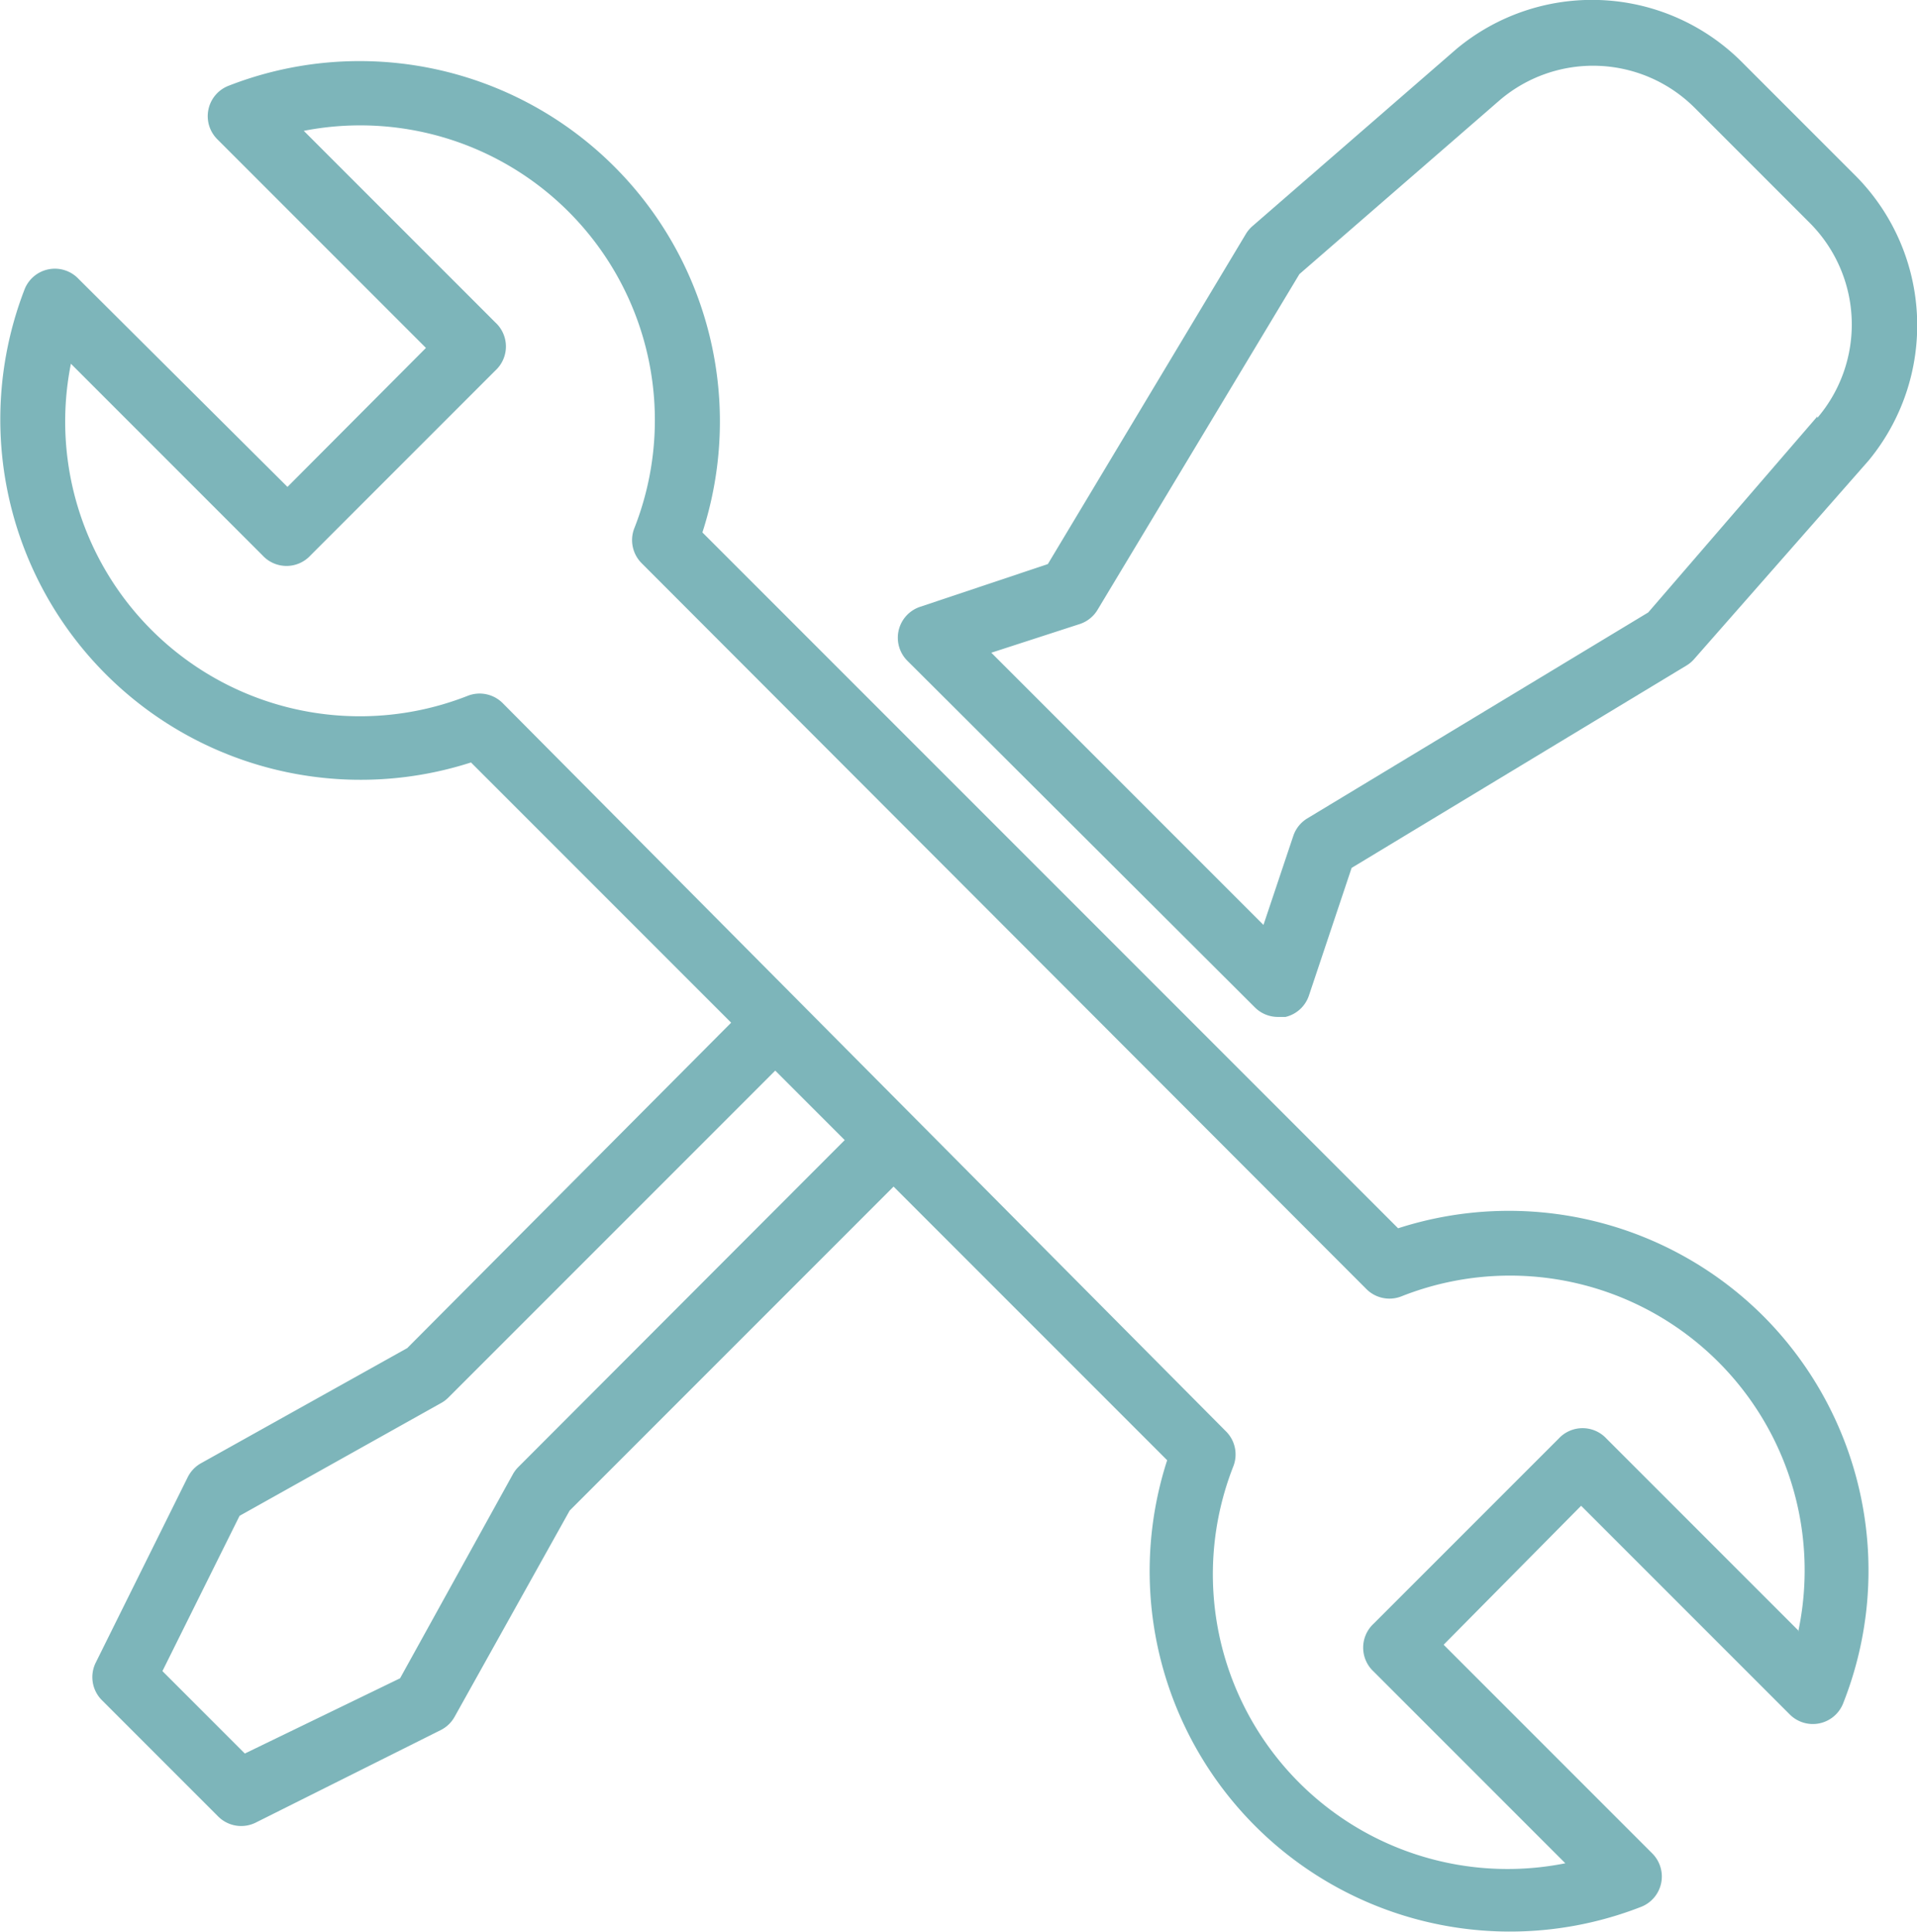 <svg id="Слой_1" data-name="Слой 1" xmlns="http://www.w3.org/2000/svg" viewBox="0 0 40.01 40.31"><defs><style>.cls-1{fill:#7db5ba;}</style></defs><title>wrench</title><path class="cls-1" d="M38.75,3.67,36.33,1.25A4.42,4.42,0,0,0,30.4,1L26.15,4.69a.69.69,0,0,0-.14.16l-4.14,6.9-2.66.89a.68.68,0,0,0-.27,1.13L26.19,21a.68.68,0,0,0,.48.2h.16a.68.68,0,0,0,.49-.45l.89-2.66,7-4.23a.68.68,0,0,0,.16-.14L39,9.59A4.43,4.43,0,0,0,38.75,3.67Zm-.82,5L34.4,12.76l-7.12,4.3a.68.68,0,0,0-.29.37l-.62,1.85-1.63-1.63h0l-2.42-2.42h0L20.69,13.6l1.85-.6a.68.68,0,0,0,.37-.3l4.21-7,4.17-3.62a3,3,0,0,1,4.07.14l2.42,2.42a3,3,0,0,1,.15,4.06Z" transform="translate(0 0.02)"/><path class="cls-1" d="M36.81,27.45a7.52,7.52,0,0,0-7.63-1.84L14.66,11.09A7.52,7.52,0,0,0,4.77,1.77a.68.68,0,0,0-.23,1.12L8.89,7.24,6,10.14,1.64,5.8A.68.68,0,0,0,.52,6a7.52,7.52,0,0,0,9.31,9.89l5.43,5.43L8.5,28.11l-4.3,2.4a.68.68,0,0,0-.28.29L2,34.67a.68.68,0,0,0,.13.79l2.42,2.42a.68.68,0,0,0,.79.13L9.2,36.08a.68.68,0,0,0,.29-.28l2.4-4.3,6.76-6.76,5.71,5.71a7.52,7.52,0,0,0,9.89,9.32.68.68,0,0,0,.23-1.12L30.13,34.3,33,31.4l4.35,4.35a.68.68,0,0,0,1.12-.23A7.52,7.52,0,0,0,36.81,27.45Zm-26,3.15a.68.68,0,0,0-.11.15L8.35,35,5.11,36.57,3.39,34.85,5,31.61l4.2-2.35a.68.68,0,0,0,.15-.11l6.83-6.83,1.45,1.45ZM37.53,34l-4-4a.68.68,0,0,0-1,0l0,0-3.86,3.86a.68.68,0,0,0,0,1l0,0,4,4a6.15,6.15,0,0,1-6.93-8.28.68.68,0,0,0-.15-.73l-15.1-15.2a.68.68,0,0,0-.73-.15A6.15,6.15,0,0,1,1.48,7.57l4,4a.68.68,0,0,0,1,0l0,0,3.86-3.86a.68.68,0,0,0,0-1l0,0-4-4A6.15,6.15,0,0,1,13.24,11a.68.68,0,0,0,.15.73L28.52,26.88a.68.68,0,0,0,.73.15,6.15,6.15,0,0,1,8.28,7Z" transform="translate(0 0.02)"/></svg>